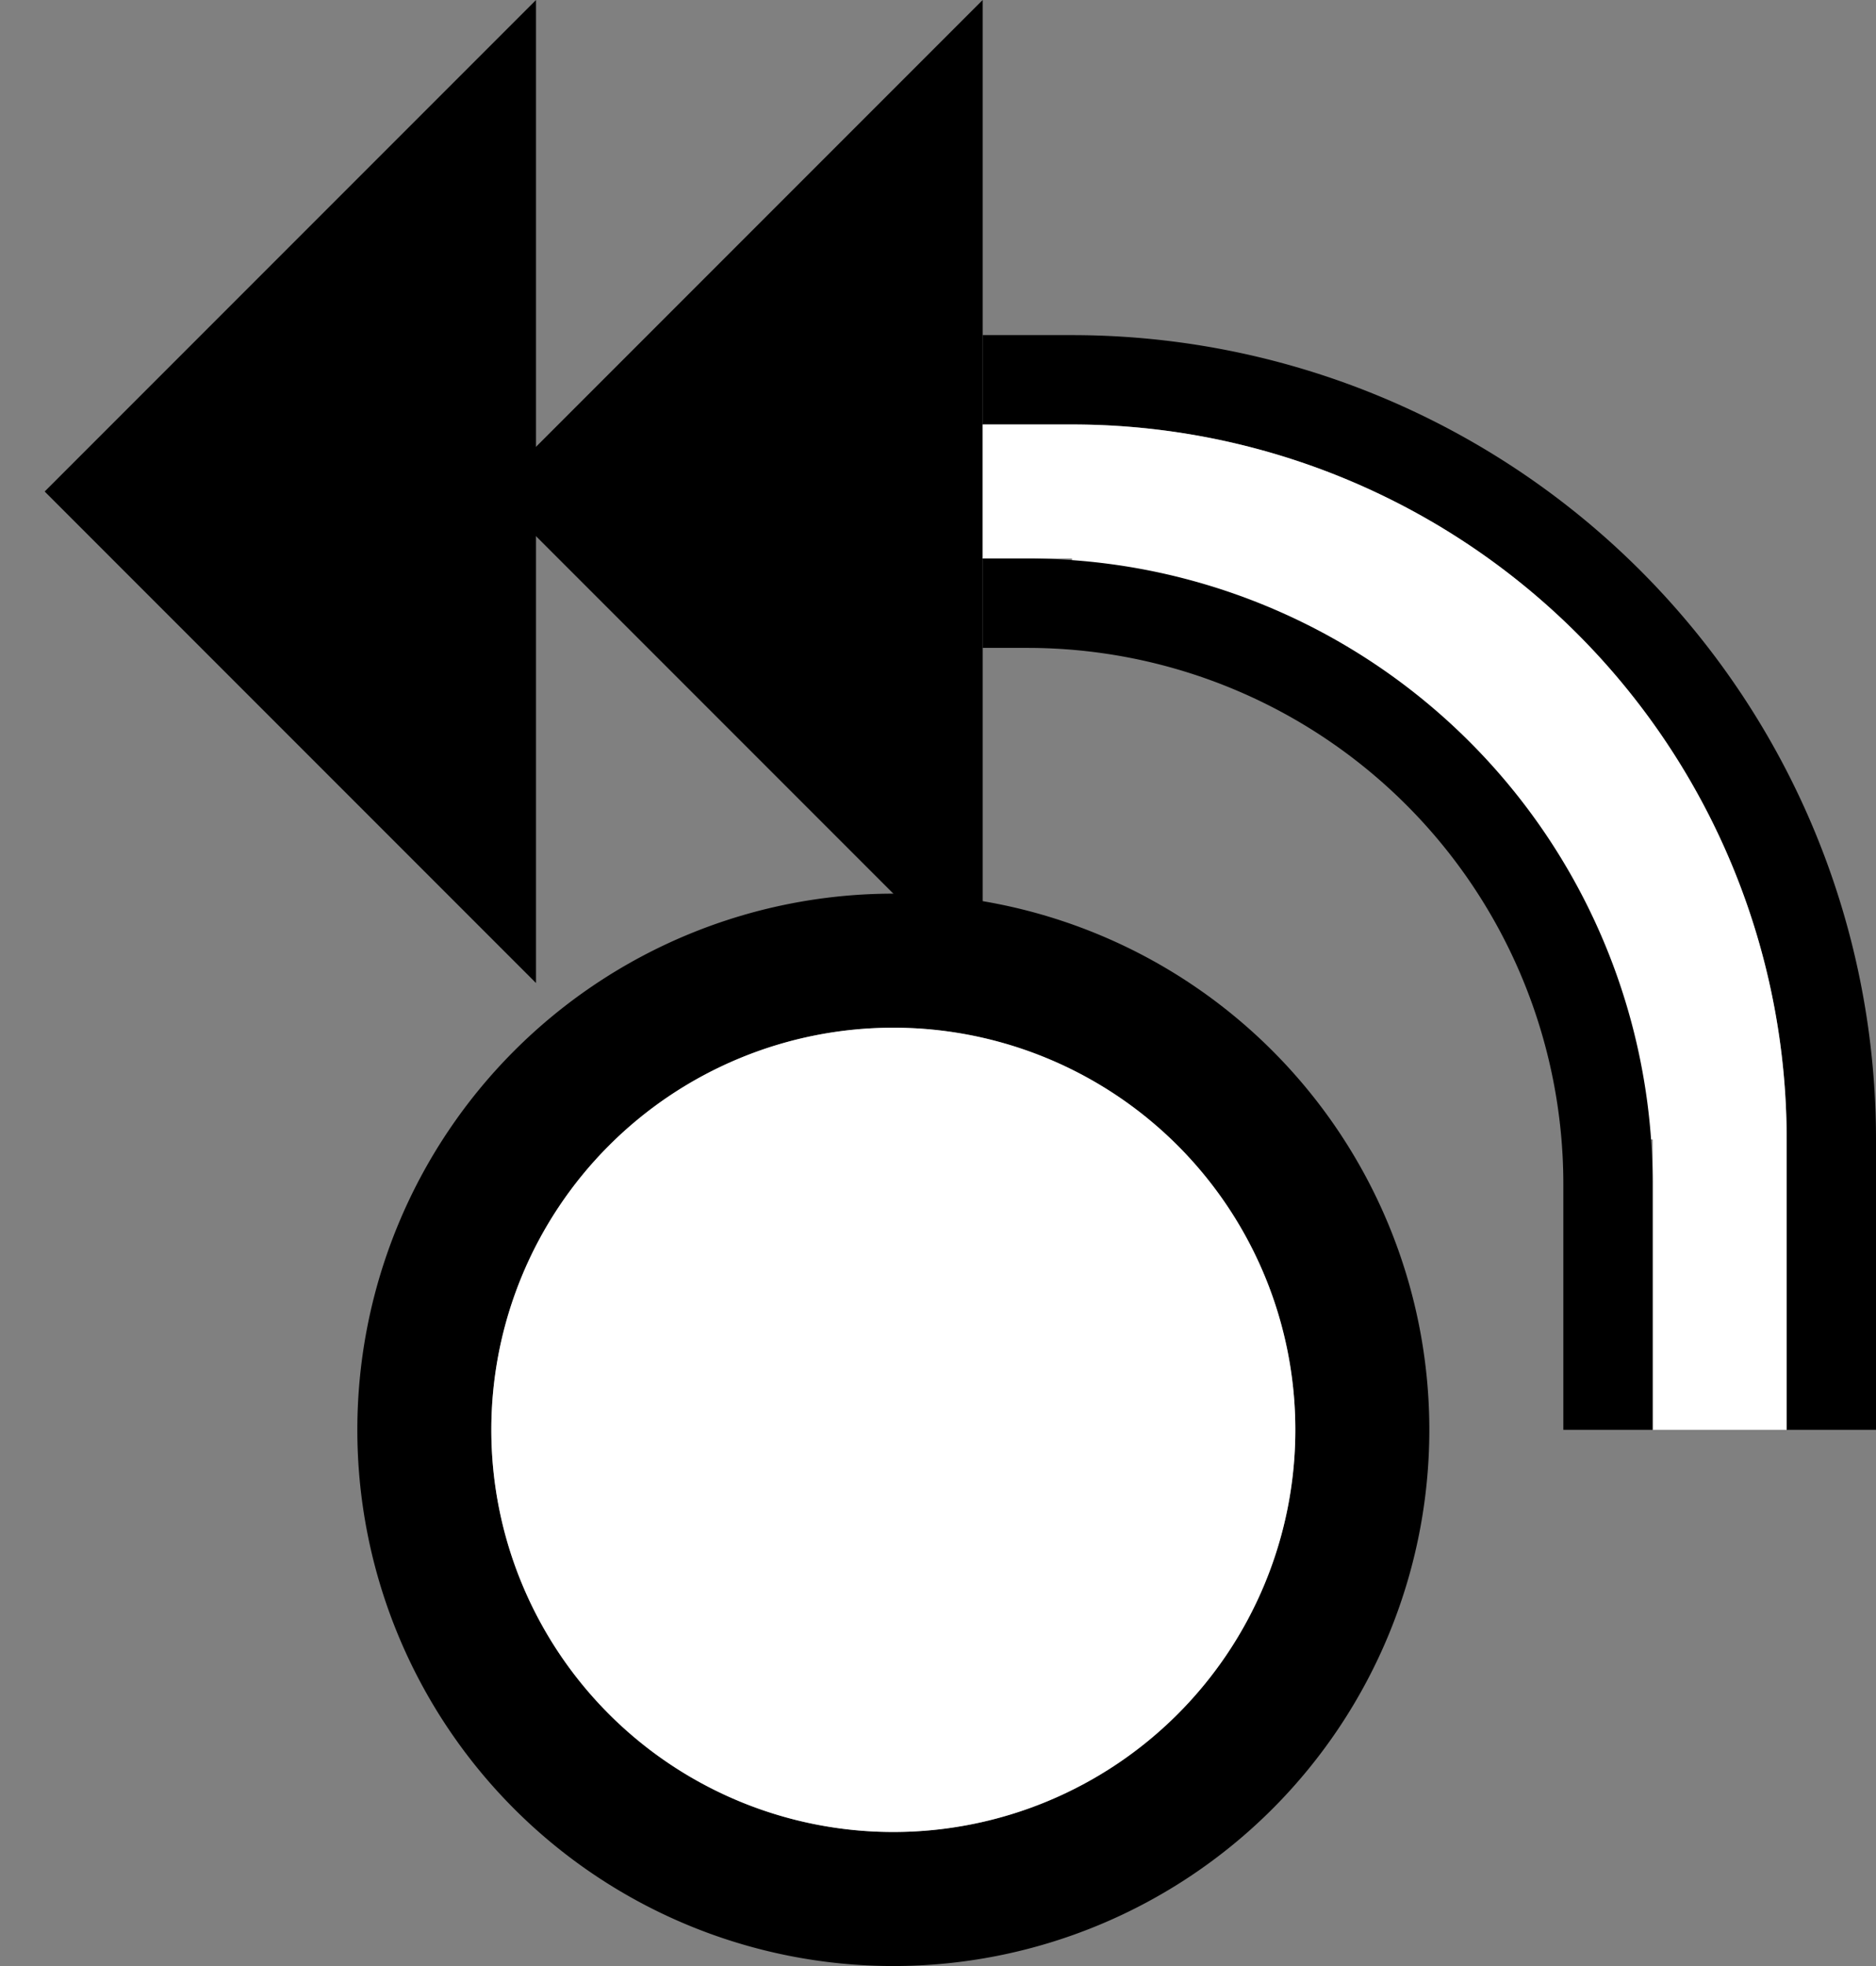 <svg xmlns="http://www.w3.org/2000/svg" version="1.0" width="21" height="22"><rect width="100%" height="100%" fill="#808080" stroke="none"/><path d="M11 0L5.5 5.5 11 11V0z"/><path d="M10 10a6 6 0 1 0 0 12 6 6 0 0 0 0-12zm0 1.5a4.5 4.5 0 1 1 0 9 4.5 4.5 0 0 1 0-9z"/><path d="M14.5 16a4.5 4.5 0 1 1-9 0 4.5 4.5 0 1 1 9 0z" fill="#fff"/><path d="M11 3.75v1h1a8 8 0 0 1 8 8V16h1v-3.25a9 9 0 0 0-9-9h-1z"/><path d="M11 4.75v1.5h1v.031a6.976 6.976 0 0 1 6.469 6.469h.031V16H20v-3.25a8 8 0 0 0-8-8h-1z" fill="#fff"/><path d="M11 6.25v1h.5a6 6 0 0 1 6 6V16h1v-2.75a7 7 0 0 0-7-7H11zM6 0L.5 5.5 6 11V0z"/></svg>